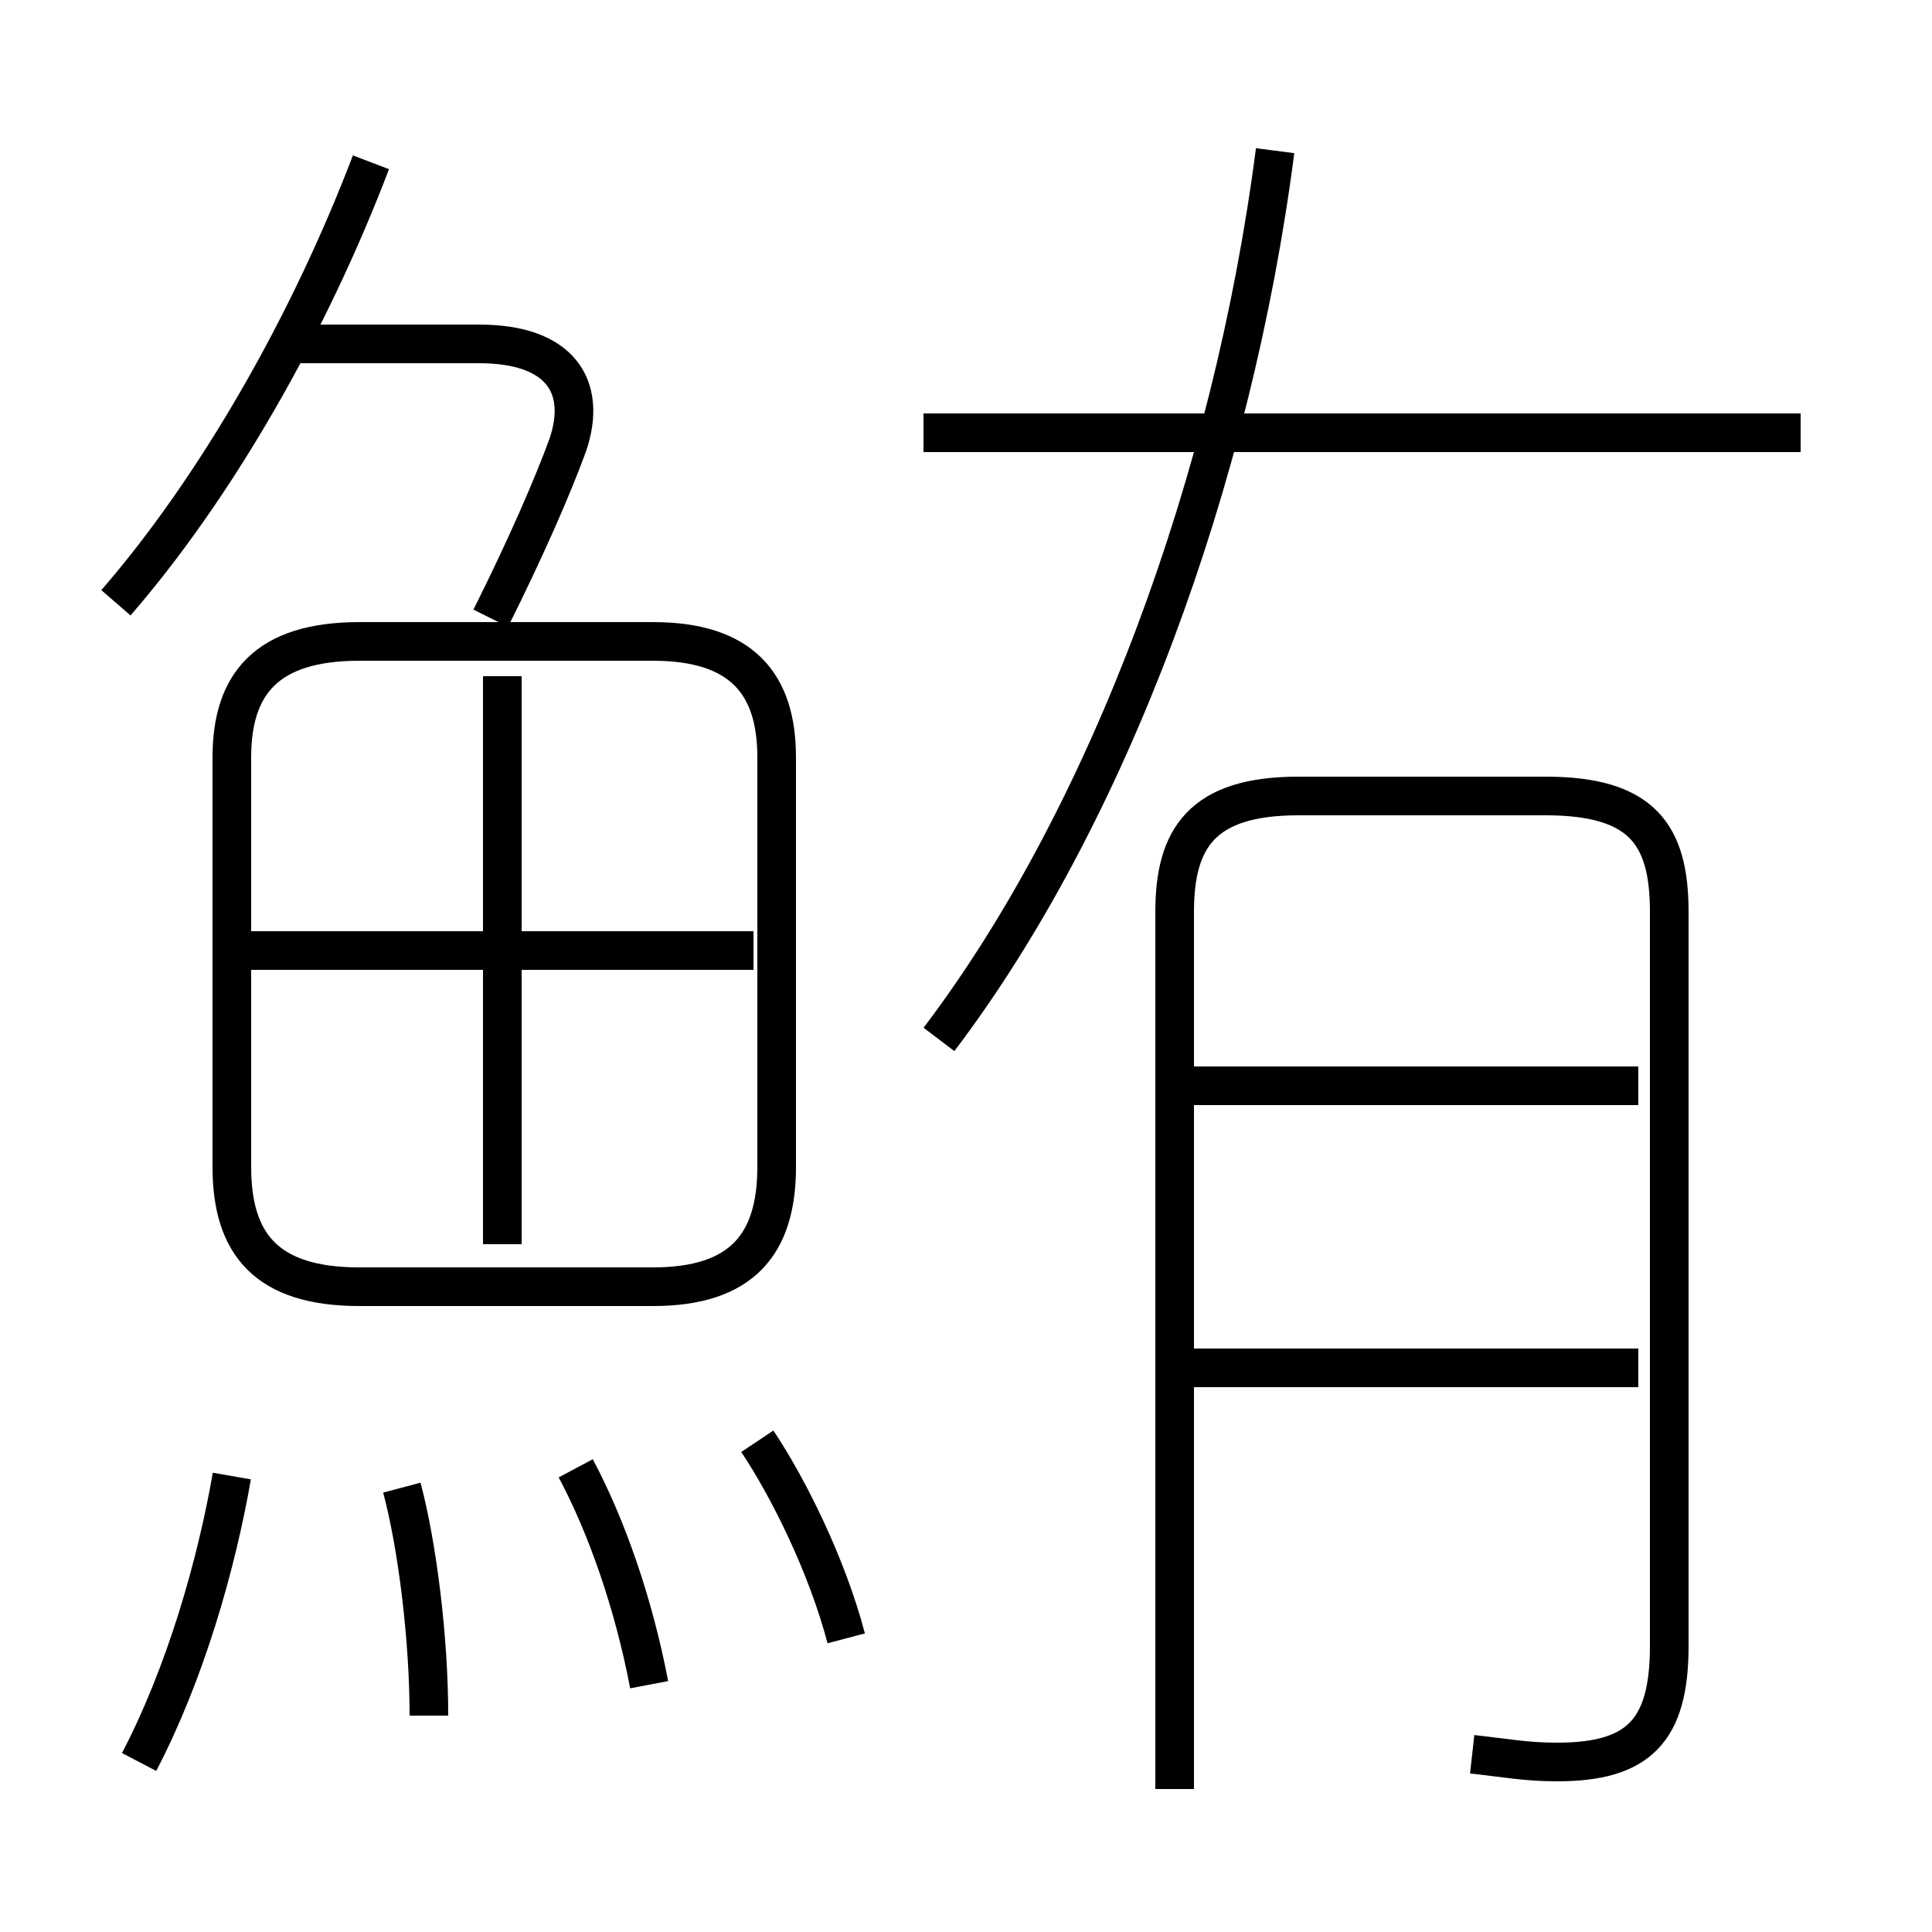 <?xml version='1.0' encoding='utf8'?>
<svg viewBox="0.0 -44.0 50.0 50.0" version="1.1" xmlns="http://www.w3.org/2000/svg">
<rect x="0.0" y="-44.0" width="50.0" height="50.0" fill="#808080" stroke="none"/>
<rect x="-1000" y="-1000" width="2000" height="2000" stroke="white" fill="white"/>
<g style="fill:none; stroke:#000000;  stroke-width:1">
<path d="M 9.3 10.7 L 16.9 10.7 C 19.2 10.7 20.1 11.8 20.1 13.8 L 20.1 24.4 C 20.1 26.3 19.2 27.4 16.9 27.4 L 9.3 27.4 C 6.9 27.4 6.0 26.3 6.0 24.4 L 6.0 13.8 C 6.0 11.8 6.9 10.7 9.3 10.7 Z M 3.0 28.4 C 5.6 31.4 8.0 35.6 9.6 39.8 M 12.7 28.0 C 13.6 29.8 14.3 31.4 14.7 32.5 C 15.2 34.0 14.5 35.1 12.4 35.1 L 7.5 35.1 M 19.5 19.4 L 6.2 19.4 M 13.0 11.8 L 13.0 26.5 M 38.1 -1.4 C 39.0 -1.5 39.5 -1.6 40.3 -1.6 C 42.4 -1.6 43.2 -0.8 43.2 1.4 L 43.2 20.4 C 43.2 22.4 42.5 23.4 40.0 23.4 L 33.6 23.4 C 31.1 23.4 30.4 22.3 30.4 20.4 L 30.4 -2.3 M 24.3 17.1 C 28.7 22.9 31.9 31.6 33.0 40.1 M 46.6 32.8 L 23.9 32.8 M 42.4 8.6 L 30.9 8.6 M 42.4 15.9 L 30.9 15.9 M 3.6 -1.6 C 4.8 0.7 5.6 3.5 6.0 5.8 M 11.1 -0.4 C 11.1 1.6 10.8 4.0 10.4 5.5 M 16.8 0.4 C 16.4 2.5 15.7 4.5 14.9 6.0 M 21.9 1.6 C 21.4 3.5 20.4 5.5 19.6 6.7 " transform="scale(1, -1)" />
</g>
</svg>
